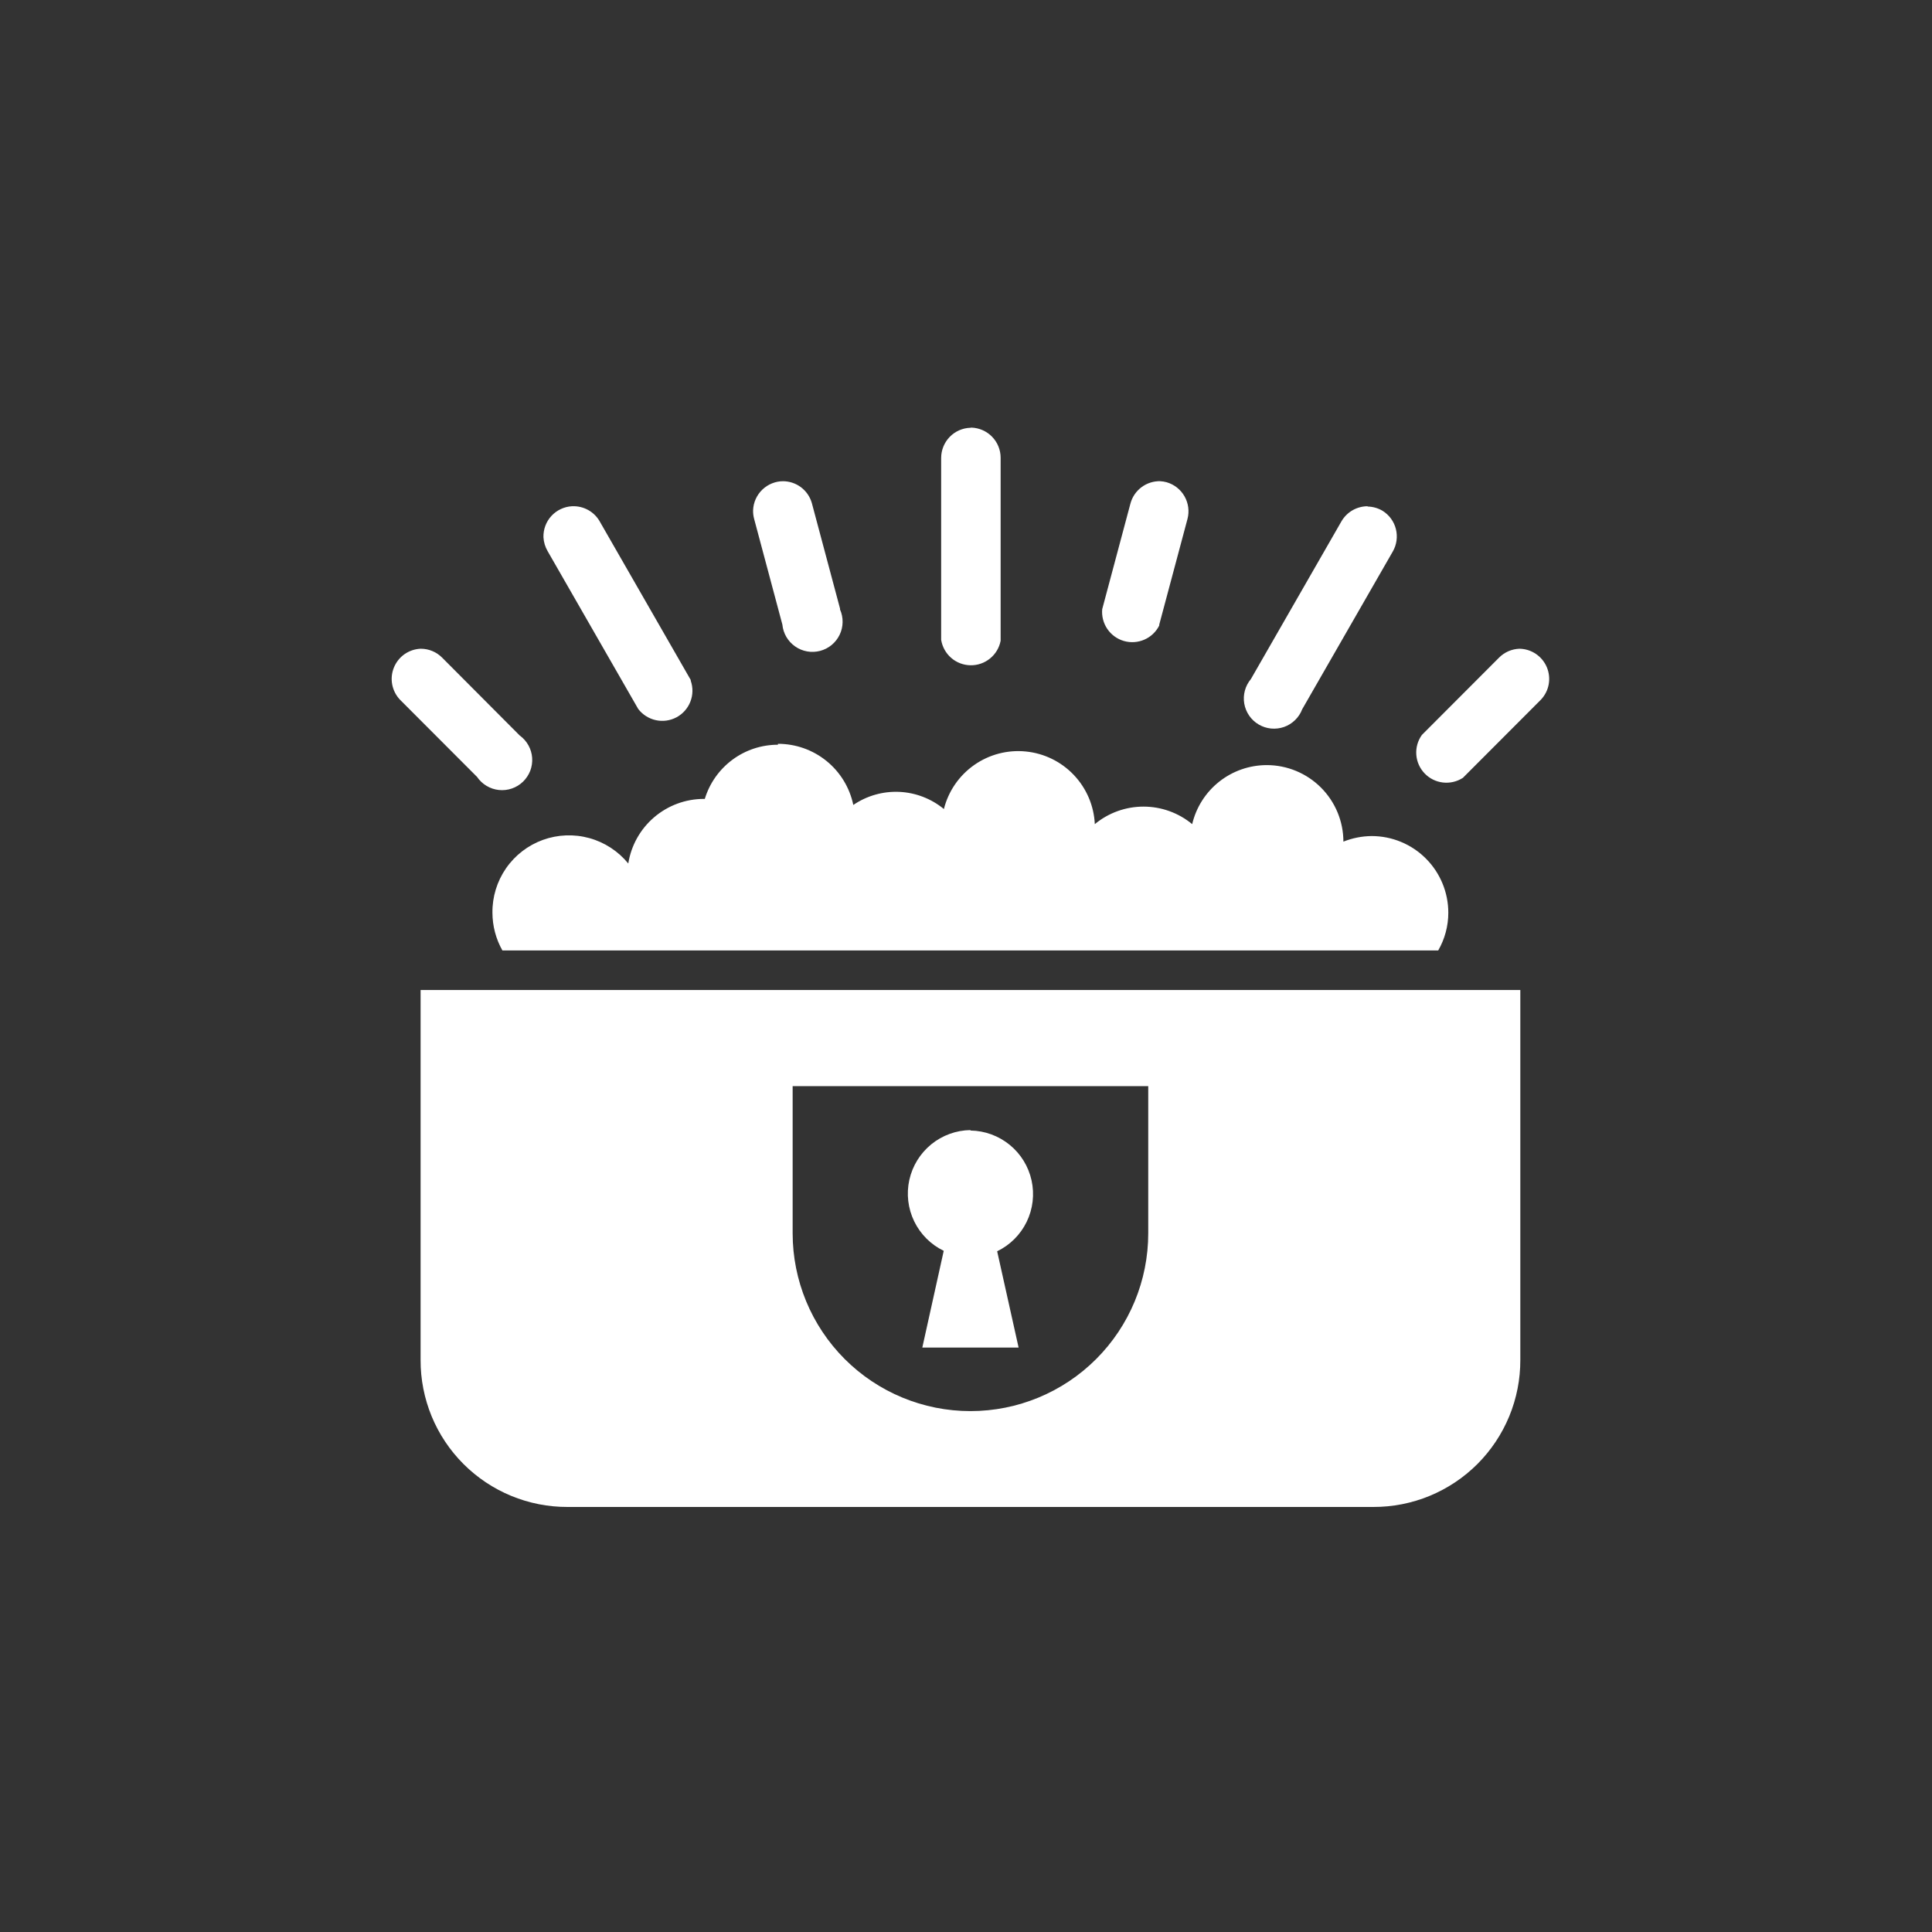 <svg width="70" height="70" viewBox="0 0 70 70" fill="none" xmlns="http://www.w3.org/2000/svg">
<rect x="0" y="0" width="70" height="70" fill="#333333" stroke="none"/>
<mask id="mask0" mask-type="alpha" maskUnits="userSpaceOnUse" x="0" y="0" width="70" height="70">
<circle cx="35" cy="35" r="35" fill="#C4C4C4"/>
</mask>
<g mask="url(#mask0)">
<path d="M35.161 15.499C34.877 15.507 34.607 15.626 34.409 15.83C34.211 16.035 34.1 16.308 34.1 16.592V23.182C34.141 23.436 34.269 23.668 34.464 23.837C34.658 24.006 34.906 24.1 35.164 24.104C35.421 24.108 35.672 24.021 35.871 23.858C36.071 23.696 36.207 23.468 36.255 23.215V16.587C36.255 16.302 36.144 16.029 35.946 15.825C35.748 15.621 35.478 15.502 35.194 15.493L35.161 15.499ZM28.38 17.435C28.097 17.434 27.826 17.544 27.622 17.739C27.418 17.935 27.297 18.202 27.286 18.485C27.283 18.592 27.296 18.699 27.324 18.802L28.347 22.63C28.362 22.788 28.411 22.94 28.491 23.077C28.571 23.214 28.68 23.331 28.81 23.422C28.939 23.513 29.088 23.574 29.244 23.602C29.399 23.63 29.56 23.623 29.713 23.583C29.866 23.543 30.009 23.47 30.131 23.37C30.253 23.269 30.352 23.143 30.421 23C30.49 22.858 30.527 22.702 30.529 22.543C30.532 22.385 30.5 22.228 30.436 22.083C30.436 22.083 30.436 22.083 30.436 22.05L29.413 18.222C29.347 17.995 29.209 17.795 29.02 17.653C28.83 17.511 28.6 17.435 28.363 17.435H28.38ZM42.052 17.435C41.805 17.426 41.562 17.502 41.364 17.648C41.165 17.795 41.022 18.005 40.958 18.244L39.935 22.072C39.912 22.326 39.978 22.58 40.122 22.791C40.266 23.001 40.479 23.155 40.724 23.225C40.969 23.295 41.231 23.277 41.465 23.174C41.698 23.072 41.888 22.891 42.002 22.663C42.002 22.663 42.002 22.663 42.002 22.63L43.025 18.802C43.098 18.526 43.059 18.232 42.918 17.984C42.777 17.735 42.545 17.552 42.27 17.473C42.194 17.452 42.115 17.439 42.035 17.435H42.052ZM20.724 18.342C20.439 18.358 20.172 18.484 19.979 18.693C19.786 18.902 19.683 19.179 19.69 19.463C19.7 19.643 19.752 19.817 19.843 19.972L23.124 25.687C23.282 25.894 23.509 26.038 23.763 26.093C24.017 26.149 24.283 26.111 24.513 25.988C24.742 25.865 24.92 25.664 25.014 25.421C25.109 25.178 25.113 24.91 25.027 24.664V24.637L21.746 18.922C21.649 18.739 21.502 18.587 21.322 18.485C21.142 18.382 20.936 18.333 20.729 18.342H20.724ZM49.555 18.342C49.362 18.342 49.173 18.392 49.005 18.488C48.838 18.584 48.7 18.722 48.603 18.889L45.322 24.604C45.22 24.726 45.145 24.869 45.104 25.022C45.062 25.175 45.055 25.336 45.082 25.493C45.109 25.649 45.17 25.798 45.26 25.929C45.35 26.06 45.468 26.169 45.605 26.25C45.742 26.331 45.895 26.38 46.053 26.396C46.212 26.411 46.371 26.392 46.521 26.34C46.672 26.287 46.808 26.202 46.922 26.091C47.036 25.981 47.125 25.846 47.181 25.698L50.463 19.983C50.605 19.737 50.645 19.445 50.576 19.169C50.507 18.894 50.333 18.656 50.091 18.506C49.925 18.408 49.736 18.355 49.544 18.353L49.555 18.342ZM15.239 23.505C15.029 23.514 14.827 23.583 14.655 23.703C14.484 23.824 14.351 23.992 14.272 24.186C14.193 24.38 14.171 24.593 14.21 24.799C14.249 25.005 14.345 25.195 14.489 25.348L17.284 28.148C17.373 28.28 17.491 28.391 17.628 28.473C17.765 28.555 17.918 28.607 18.077 28.623C18.236 28.64 18.396 28.621 18.547 28.569C18.698 28.517 18.836 28.432 18.951 28.321C19.065 28.21 19.154 28.075 19.212 27.926C19.268 27.777 19.292 27.617 19.281 27.457C19.27 27.298 19.223 27.143 19.146 27.004C19.068 26.864 18.961 26.743 18.831 26.649L16.02 23.828C15.816 23.622 15.539 23.506 15.249 23.505H15.239ZM55.051 23.505C54.773 23.515 54.509 23.63 54.313 23.828L51.518 26.628C51.369 26.835 51.297 27.088 51.315 27.343C51.333 27.597 51.44 27.838 51.617 28.022C51.793 28.207 52.029 28.323 52.282 28.352C52.536 28.381 52.792 28.32 53.006 28.181L53.038 28.148L55.833 25.348C55.978 25.193 56.076 25 56.113 24.791C56.15 24.582 56.126 24.367 56.043 24.171C55.96 23.976 55.822 23.809 55.646 23.691C55.47 23.572 55.263 23.508 55.051 23.505ZM28.189 26.983C27.594 26.982 27.015 27.172 26.538 27.526C26.06 27.88 25.709 28.378 25.536 28.946H25.498C24.838 28.947 24.2 29.184 23.699 29.613C23.198 30.042 22.866 30.635 22.764 31.287C22.4 30.841 21.907 30.519 21.353 30.366C20.799 30.213 20.21 30.236 19.67 30.431C19.129 30.627 18.663 30.986 18.335 31.459C18.008 31.932 17.835 32.495 17.842 33.07C17.843 33.549 17.967 34.02 18.203 34.437H52.109C52.349 34.021 52.475 33.55 52.475 33.07C52.475 32.333 52.182 31.626 51.661 31.105C51.141 30.584 50.434 30.292 49.697 30.292C49.347 30.295 49 30.364 48.674 30.494C48.673 29.758 48.38 29.053 47.859 28.533C47.338 28.013 46.632 27.721 45.896 27.721C45.271 27.722 44.664 27.933 44.174 28.321C43.684 28.709 43.339 29.251 43.195 29.86C42.699 29.449 42.075 29.225 41.431 29.225C40.787 29.225 40.163 29.449 39.667 29.86C39.636 29.194 39.366 28.562 38.907 28.079C38.449 27.596 37.832 27.294 37.169 27.228C36.506 27.161 35.842 27.335 35.296 27.718C34.751 28.101 34.361 28.667 34.199 29.313C33.742 28.936 33.174 28.718 32.583 28.691C31.991 28.665 31.407 28.831 30.917 29.165C30.786 28.537 30.443 27.974 29.945 27.571C29.446 27.167 28.824 26.948 28.183 26.95L28.189 26.983ZM15.239 35.87V49.274C15.236 49.974 15.373 50.667 15.639 51.315C15.906 51.962 16.299 52.55 16.794 53.045C17.289 53.54 17.877 53.932 18.524 54.199C19.171 54.466 19.865 54.602 20.565 54.6H49.757C50.457 54.602 51.151 54.466 51.798 54.199C52.445 53.932 53.033 53.54 53.529 53.045C54.023 52.55 54.416 51.962 54.683 51.315C54.95 50.667 55.086 49.974 55.084 49.274V35.87H15.239ZM28.719 39.353H41.603V44.685C41.603 46.394 40.925 48.032 39.716 49.241C38.508 50.449 36.87 51.127 35.161 51.127C33.453 51.127 31.814 50.449 30.606 49.241C29.398 48.032 28.719 46.394 28.719 44.685V39.353ZM35.161 40.945C34.643 40.952 34.142 41.135 33.74 41.462C33.339 41.79 33.059 42.243 32.947 42.749C32.835 43.256 32.897 43.785 33.123 44.251C33.349 44.718 33.726 45.094 34.193 45.32L33.417 48.825H36.906L36.129 45.336C36.596 45.111 36.973 44.734 37.199 44.268C37.425 43.801 37.487 43.272 37.375 42.766C37.263 42.26 36.984 41.806 36.582 41.479C36.18 41.151 35.679 40.969 35.161 40.961V40.945Z" fill="white"/>
</g>
</svg>
